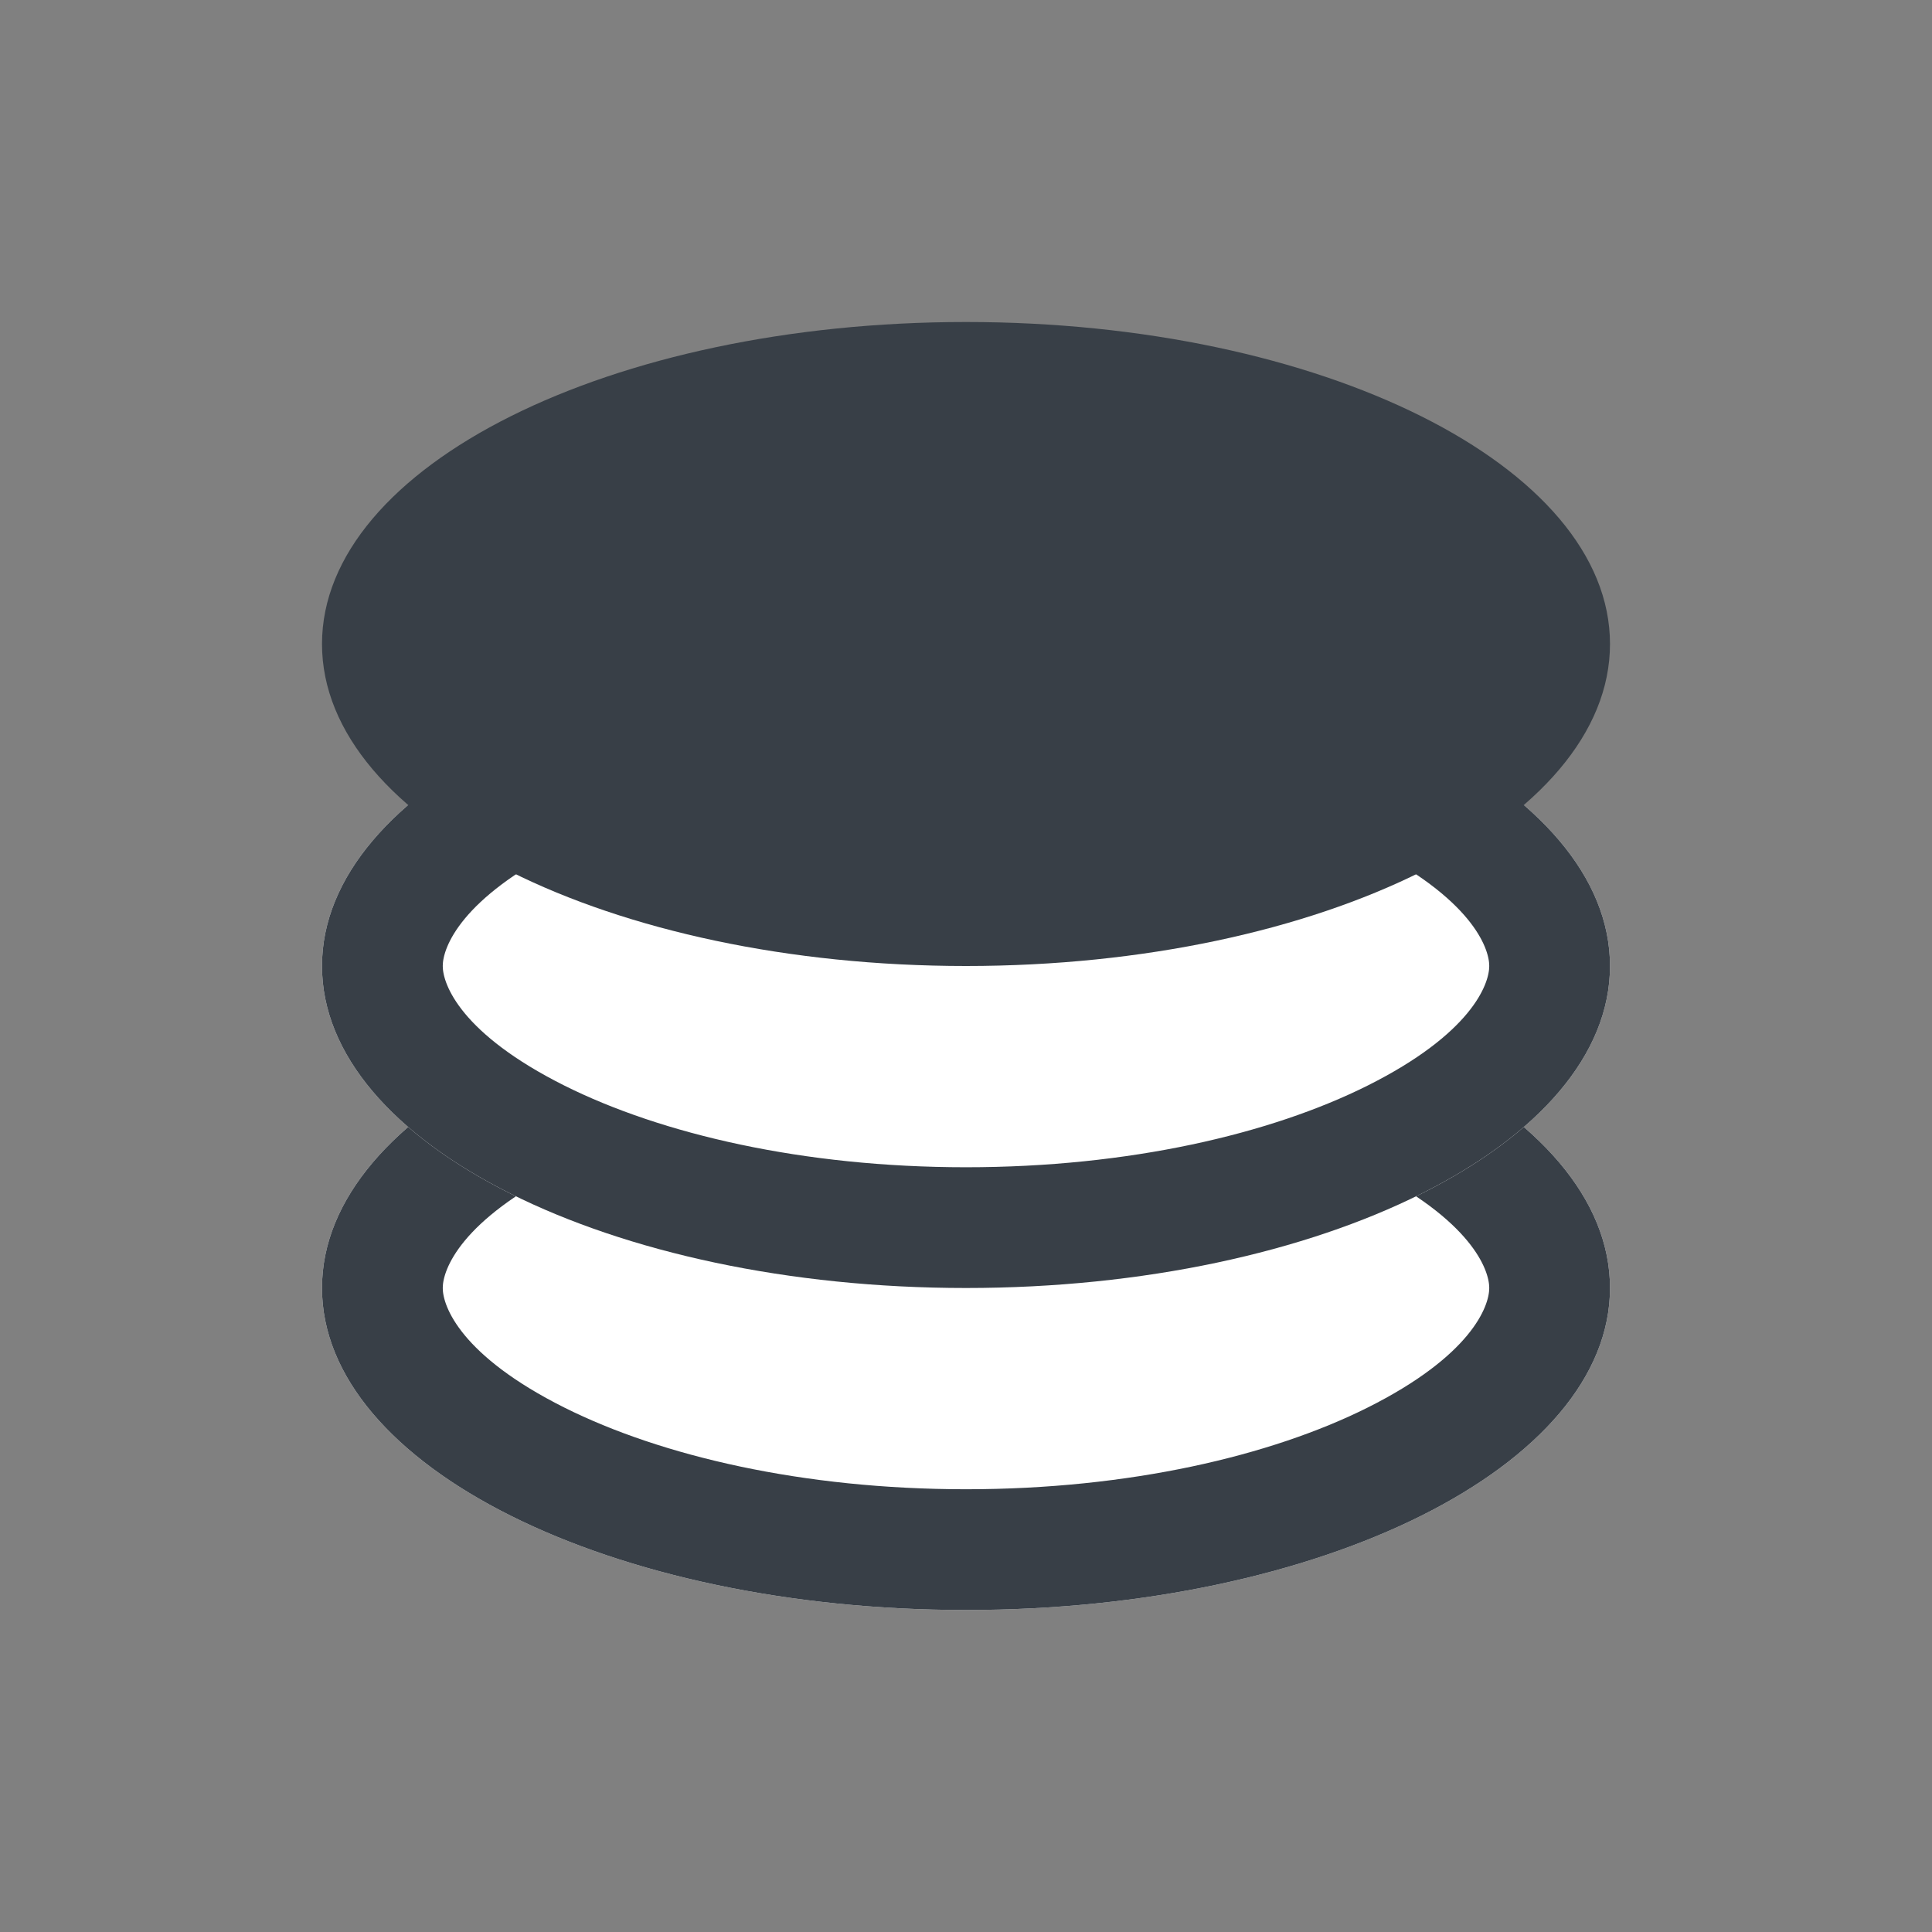 <svg width="24" height="24" viewBox="0 0 24 24" fill="none" xmlns="http://www.w3.org/2000/svg">
<rect x="0" y="0" width="24" height="24" fill="#808080" stroke="none"/>
<path d="M20 16C20 18.209 16.418 20 12 20C7.582 20 4 18.209 4 16C4 13.791 7.582 12 12 12C16.418 12 20 13.791 20 16Z" fill="white"/>
<path fill-rule="evenodd" clip-rule="evenodd" d="M16.986 17.487C18.274 16.843 18.5 16.23 18.5 16C18.5 15.77 18.274 15.157 16.986 14.513C15.787 13.914 14.027 13.5 12 13.5C9.973 13.5 8.213 13.914 7.014 14.513C5.726 15.157 5.5 15.77 5.5 16C5.5 16.23 5.726 16.843 7.014 17.487C8.213 18.086 9.973 18.5 12 18.5C14.027 18.5 15.787 18.086 16.986 17.487ZM12 20C16.418 20 20 18.209 20 16C20 13.791 16.418 12 12 12C7.582 12 4 13.791 4 16C4 18.209 7.582 20 12 20Z" fill="#383F47"/>
<path d="M20 12C20 14.209 16.418 16 12 16C7.582 16 4 14.209 4 12C4 9.791 7.582 8 12 8C16.418 8 20 9.791 20 12Z" fill="white"/>
<path fill-rule="evenodd" clip-rule="evenodd" d="M16.986 13.487C18.274 12.843 18.5 12.23 18.5 12C18.5 11.77 18.274 11.157 16.986 10.513C15.787 9.914 14.027 9.5 12 9.5C9.973 9.5 8.213 9.914 7.014 10.513C5.726 11.157 5.5 11.77 5.5 12C5.5 12.23 5.726 12.843 7.014 13.487C8.213 14.086 9.973 14.5 12 14.5C14.027 14.5 15.787 14.086 16.986 13.487ZM12 16C16.418 16 20 14.209 20 12C20 9.791 16.418 8 12 8C7.582 8 4 9.791 4 12C4 14.209 7.582 16 12 16Z" fill="#383F47"/>
<path d="M20 8C20 10.209 16.418 12 12 12C7.582 12 4 10.209 4 8C4 5.791 7.582 4 12 4C16.418 4 20 5.791 20 8Z" fill="#383F47"/>
</svg>

